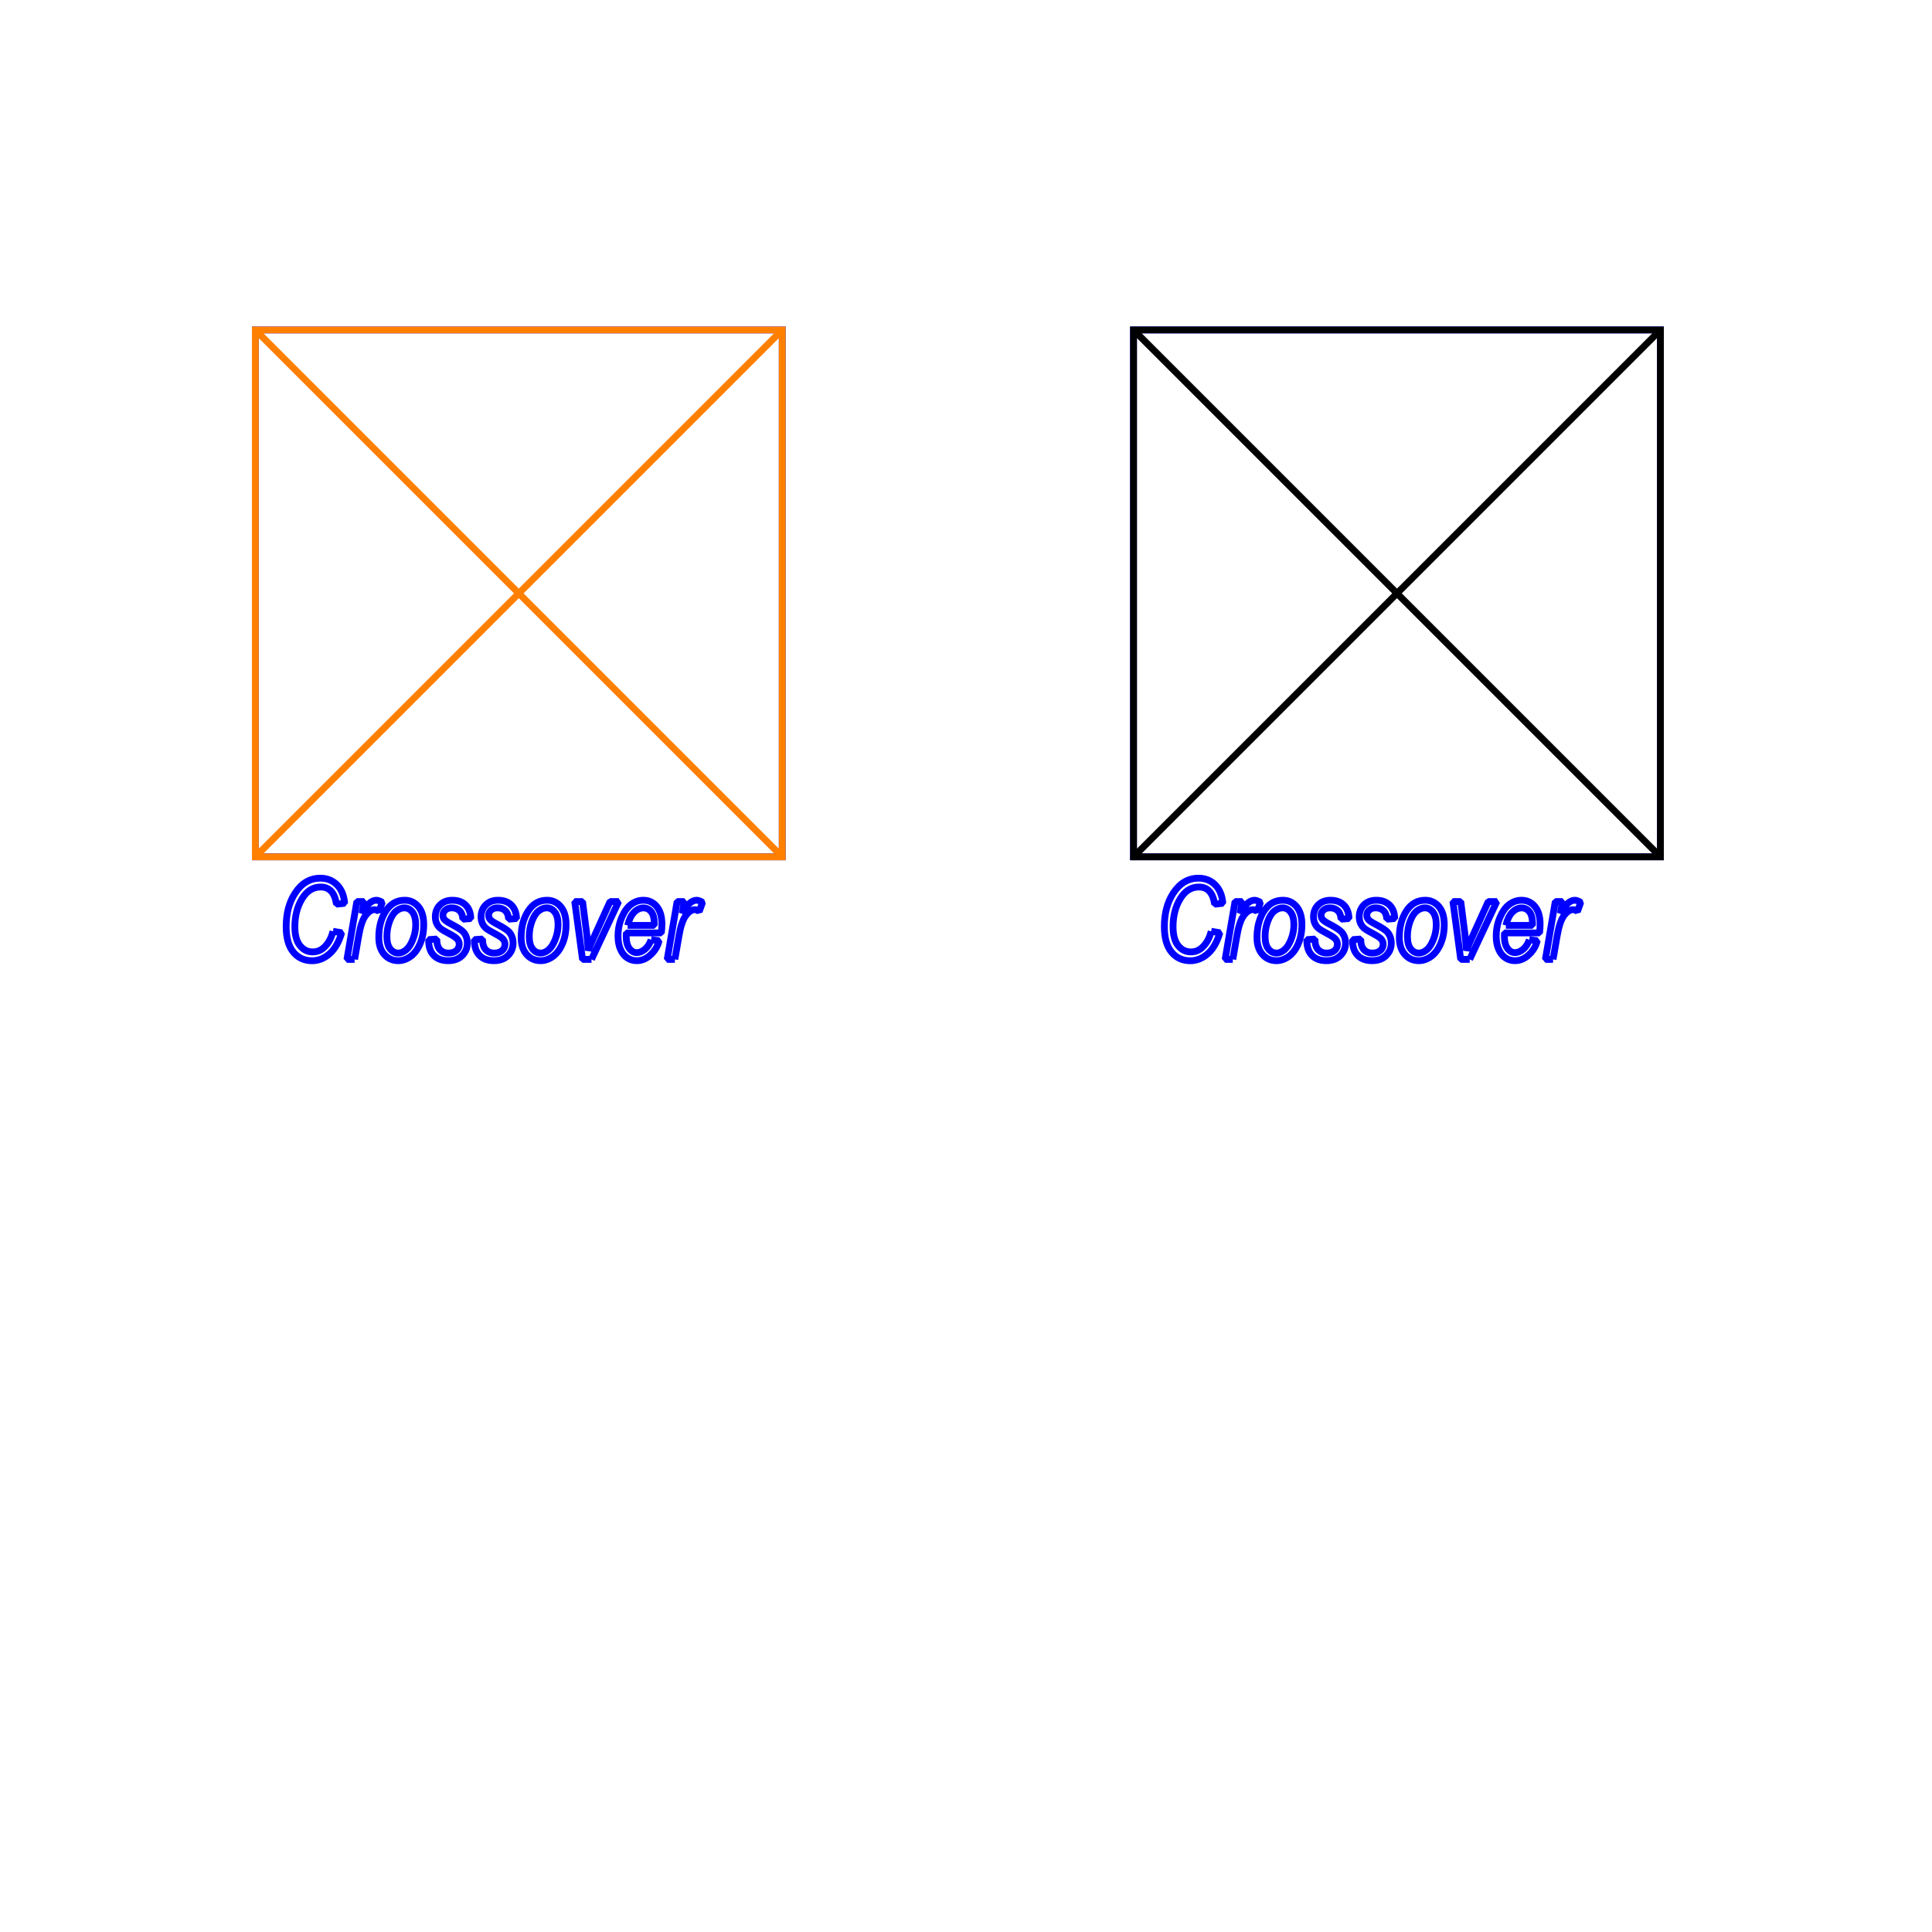 <svg version="1.1" xmlns="http://www.w3.org/2000/svg" xmlns:xlink="http://www.w3.org/1999/xlink" xmlns:ev="http://www.w3.org/2001/xml-events" xmlns:meerk40t="https://github.com/meerk40t/meerk40t/wiki/Namespace" width="110.0mm" height="110.0mm" viewBox="0 0 283812 283812" xmlns:inkscape="http://www.inkscape.org/namespaces/inkscape">
	<note text="Testfile to check the various raster orientations" />
	<g type="op raster" label="20 dpi" speed="150.0" dpi="20.0" color="#000000" frequency="30.0" id="" lock="False" use_grayscale="False" output="True" stopop="False" allowed_attributes="[]" power="1000" dwell_time="50.0" bidirectional="False" raster_direction="0" raster_preference_top="1" dangerous="False" coolant="0" raster_preference_left="1" opt_method="2" consider_laserspot="False" references="meerk40t:71 meerk40t:70 meerk40t:69" />
	<g type="op raster" label="200 dpi" speed="150.0" dpi="200.0" color="#ff8000" frequency="30.0" id="meerk40t:6" lock="False" use_grayscale="False" output="True" stopop="False" allowed_attributes="[]" power="1000" dwell_time="50.0" bidirectional="False" raster_direction="0" dangerous="False" coolant="0" raster_preference_top="1" raster_preference_left="1" opt_method="2" consider_laserspot="False" references="meerk40t:75 meerk40t:74 meerk40t:73" />
	<g type="op engrave" label="Incisione ({percent}, {speed}mm/s)" speed="20.0" color="#0000ff00" frequency="30.0" id="E10" lock="False" dangerous="False" coolant="0" allowed_attributes="['stroke']" power="1000" hex_color="#0000ff00" output="True" dwell_time="50.0" settings="{'speed': 20.0, 'color': Color('#0000ff00'), 'frequency': 30.0, 'id': 'E10', 'label': 'Incisione ({percent}, {speed}mm/s)', 'lock': False, 'dangerous': False, 'coolant': 0, 'allowed_attributes': ['stroke'], 'power': 1000, 'hex_color': '#0000ff00', 'output': True, 'dwell_time': 50.0, 'references': 'meerk40t:87 meerk40t:101 meerk40t:105 meerk40t:109 meerk40t:125 meerk40t:124 meerk40t:30 meerk40t:29 meerk40t:117 meerk40t:121 meerk40t:65 meerk40t:113 eerk40t:33 meerk40t:100 meerk40t:76 meerk40t:35 meerk40t:86 meerk40t:81 meerk40t:72 meerk40t:95 meerk40t:32 meerk40t:31 meerk40t:31 meerk40t:32 meerk40t:95 meerk40t:72 meerk40t:81 meerk40t:86 meerk40t:35 meerk40t:76 meerk40t:100 eerk40t:33', 'tag': 'g'}" references="meerk40t:30 meerk40t:29 meerk40t:76 meerk40t:72 meerk40t:32 meerk40t:31 meerk40t:31 meerk40t:32 meerk40t:72 meerk40t:76" />
	<g inkscape:label="Header" label_display="False">
		<path d="M -14278.822,0 L -22527.016,0 Q -22158.382,-2165.727 -21190.717,-3617.225 L -21190.717,-3617.225 Q -20464.968,-4711.608 -17573.492,-7533.965 L -17573.492,-7533.965 Q -15810.959,-9238.899 -15148.569,-10304.483 Q -14486.179,-11370.067 -14486.179,-12499.009 L -14486.179,-12499.009 Q -14486.179,-13708.591 -15183.128,-14497.699 Q -15880.078,-15286.807 -16824.703,-15286.807 L -16824.703,-15286.807 Q -17792.369,-15286.807 -18518.117,-14468.899 Q -19243.866,-13650.992 -19554.902,-11819.34 L -19554.902,-11819.34 L -21225.276,-12118.855 Q -20971.84,-14445.86 -19768.018,-15701.52 Q -18564.197,-16957.181 -16859.263,-16957.181 L -16859.263,-16957.181 Q -14981.531,-16957.181 -13887.148,-15655.441 Q -12792.765,-14353.701 -12792.765,-12429.89 L -12792.765,-12429.89 Q -12792.765,-10713.437 -13794.99,-9169.78 L -13794.99,-9169.78 Q -14417.06,-8202.115 -17320.056,-5391.278 L -17320.056,-5391.278 Q -19497.302,-3294.67 -20142.413,-1912.291 L -20142.413,-1912.291 L -13944.747,-1912.291 L -14278.822,0 M -11537.104,-5541.035 L -11537.104,-5541.035 Q -11537.104,-8732.027 -10511.84,-11709.901 Q -9486.575,-14687.776 -8035.077,-15977.996 L -8035.077,-15977.996 Q -6940.694,-16957.181 -5685.033,-16957.181 L -5685.033,-16957.181 Q -4129.857,-16957.181 -3046.994,-15546.003 Q -1964.13,-14134.824 -1964.13,-11381.586 L -1964.13,-11381.586 Q -1964.13,-8662.908 -2655.319,-6001.828 L -2655.319,-6001.828 Q -3530.826,-2626.52 -5120.562,-956.145 L -5120.562,-956.145 Q -6307.104,287.996 -7839.24,287.996 L -7839.24,287.996 Q -9359.857,287.996 -10448.481,-1180.782 Q -11537.104,-2649.56 -11537.104,-5541.035 M -9878.249,-5011.124 L -9878.249,-5011.124 Q -9878.249,-3121.872 -9273.458,-2246.366 Q -8668.668,-1370.859 -7747.082,-1370.859 L -7747.082,-1370.859 Q -6790.936,-1370.859 -6030.628,-2350.044 L -6030.628,-2350.044 Q -4763.447,-3962.82 -4175.936,-7004.053 Q -3588.425,-10045.287 -3588.425,-11865.419 L -3588.425,-11865.419 Q -3588.425,-13697.071 -4170.176,-14491.939 Q -4751.927,-15286.807 -5685.033,-15286.807 L -5685.033,-15286.807 Q -6698.778,-15286.807 -7482.126,-14319.142 L -7482.126,-14319.142 Q -8588.029,-12936.763 -9233.139,-9820.65 Q -9878.249,-6704.538 -9878.249,-5011.124 M 4947.765,0 L 5247.28,-1774.053 Q 3795.782,276.476 2183.007,276.476 L 2183.007,276.476 Q 800.628,276.476 -167.037,-979.185 Q -1134.703,-2234.846 -1134.703,-4746.168 L -1134.703,-4746.168 Q -1134.703,-6992.533 -362.874,-8864.505 Q 408.954,-10736.476 1537.897,-11623.503 Q 2666.839,-12510.529 3784.262,-12510.529 L 3784.262,-12510.529 Q 5638.954,-12510.529 6583.58,-10310.243 L 6583.58,-10310.243 L 7712.522,-16888.062 L 9417.456,-16888.062 L 6525.98,0 L 4947.765,0 M 570.231,-5126.322 L 570.231,-5126.322 L 558.711,-4630.969 Q 558.711,-3110.353 1261.421,-2142.687 L 1261.421,-2142.687 Q 1802.852,-1393.899 2689.879,-1393.899 L 2689.879,-1393.899 Q 3841.861,-1393.899 4798.007,-2868.436 L 4798.007,-2868.436 Q 6053.668,-4838.326 6053.668,-7706.762 L 6053.668,-7706.762 Q 6053.668,-9181.3 5408.557,-9987.688 Q 4763.447,-10794.075 3876.421,-10794.075 L 3876.421,-10794.075 Q 3012.434,-10794.075 2252.126,-10022.247 Q 1491.817,-9250.419 1031.024,-7706.762 Q 570.231,-6163.106 570.231,-5126.322 M 10120.166,4688.568 L 8415.232,4688.568 L 11318.227,-12234.053 L 12896.443,-12234.053 L 12596.928,-10529.119 Q 13506.994,-11681.102 14198.183,-12095.815 Q 14889.373,-12510.529 15649.681,-12510.529 L 15649.681,-12510.529 Q 17043.58,-12510.529 18005.485,-11254.868 Q 18967.391,-9999.207 18967.391,-7580.044 L 18967.391,-7580.044 Q 18967.391,-5299.119 18189.802,-3421.388 Q 17412.214,-1543.656 16133.514,-518.392 L 16133.514,-518.392 Q 15142.809,276.476 14059.945,276.476 L 14059.945,276.476 Q 12251.333,276.476 11260.628,-1958.37 L 11260.628,-1958.37 L 10120.166,4688.568 M 11779.02,-4596.41 L 11779.02,-4596.41 Q 11779.02,-3052.753 12406.851,-2240.606 Q 13034.681,-1428.458 13979.307,-1428.458 L 13979.307,-1428.458 Q 14728.095,-1428.458 15292.567,-1923.811 L 15292.567,-1923.811 Q 16098.954,-2638.04 16686.465,-4279.615 Q 17273.976,-5921.19 17273.976,-7591.564 L 17273.976,-7591.564 Q 17273.976,-9158.26 16646.146,-9993.448 Q 16018.316,-10828.635 15119.769,-10828.635 L 15119.769,-10828.635 Q 14405.54,-10828.635 13668.271,-10189.285 Q 12931.003,-9549.934 12355.011,-7937.159 Q 11779.02,-6324.383 11779.02,-4596.41 M 24139.792,-14526.498 L 22434.858,-14526.498 L 22838.052,-16888.062 L 24542.985,-16888.062 L 24139.792,-14526.498 M 21651.51,0 L 19946.576,0 L 22043.184,-12234.053 L 23748.118,-12234.053 L 21651.51,0" transform="matrix(1, 0.0, 0.0, 1, 191435.531, 28798.634)" stroke_scale="True" mktablength="5160.236" mktabpositions="" type="elem path" id="meerk40t:29" label="Text: 20dpi" lock="False" hidden="False" label_display="False" mkfont="ARIALNI.TTF" mkfontsize="23592.6" mkfontspacing="1.0" mkfontweld="False" mkalign="middle" mklinegap="1.1" mktext="20dpi" mkcoordx="103204.724" mkcoordy="51602.362" stroke-linecap="butt" stroke-linejoin="bevel" fill-rule="nonzero" inkscape:label="Text: 20dpi" stroke="#0000ff" stroke-opacity="0.0" stroke-width="1000.0" fill="none" />
		<path d="M -19658.58,0 L -27906.774,0 Q -27538.14,-2165.727 -26570.475,-3617.225 L -26570.475,-3617.225 Q -25844.726,-4711.608 -22953.25,-7533.965 L -22953.25,-7533.965 Q -21190.717,-9238.899 -20528.327,-10304.483 Q -19865.937,-11370.067 -19865.937,-12499.009 L -19865.937,-12499.009 Q -19865.937,-13708.591 -20562.886,-14497.699 Q -21259.836,-15286.807 -22204.461,-15286.807 L -22204.461,-15286.807 Q -23172.126,-15286.807 -23897.875,-14468.899 Q -24623.624,-13650.992 -24934.66,-11819.34 L -24934.66,-11819.34 L -26605.034,-12118.855 Q -26351.598,-14445.86 -25147.776,-15701.52 Q -23943.955,-16957.181 -22239.021,-16957.181 L -22239.021,-16957.181 Q -20361.289,-16957.181 -19266.906,-15655.441 Q -18172.523,-14353.701 -18172.523,-12429.89 L -18172.523,-12429.89 Q -18172.523,-10713.437 -19174.747,-9169.78 L -19174.747,-9169.78 Q -19796.818,-8202.115 -22699.814,-5391.278 L -22699.814,-5391.278 Q -24877.06,-3294.67 -25522.171,-1912.291 L -25522.171,-1912.291 L -19324.505,-1912.291 L -19658.58,0 M -16916.862,-5541.035 L -16916.862,-5541.035 Q -16916.862,-8732.027 -15891.598,-11709.901 Q -14866.333,-14687.776 -13414.835,-15977.996 L -13414.835,-15977.996 Q -12320.452,-16957.181 -11064.791,-16957.181 L -11064.791,-16957.181 Q -9509.615,-16957.181 -8426.751,-15546.003 Q -7343.888,-14134.824 -7343.888,-11381.586 L -7343.888,-11381.586 Q -7343.888,-8662.908 -8035.077,-6001.828 L -8035.077,-6001.828 Q -8910.584,-2626.52 -10500.32,-956.145 L -10500.32,-956.145 Q -11686.862,287.996 -13218.998,287.996 L -13218.998,287.996 Q -14739.615,287.996 -15828.238,-1180.782 Q -16916.862,-2649.56 -16916.862,-5541.035 M -15258.007,-5011.124 L -15258.007,-5011.124 Q -15258.007,-3121.872 -14653.216,-2246.366 Q -14048.426,-1370.859 -13126.84,-1370.859 L -13126.84,-1370.859 Q -12170.694,-1370.859 -11410.386,-2350.044 L -11410.386,-2350.044 Q -10143.205,-3962.82 -9555.694,-7004.053 Q -8968.183,-10045.287 -8968.183,-11865.419 L -8968.183,-11865.419 Q -8968.183,-13697.071 -9549.934,-14491.939 Q -10131.685,-15286.807 -11064.791,-15286.807 L -11064.791,-15286.807 Q -12078.536,-15286.807 -12861.884,-14319.142 L -12861.884,-14319.142 Q -13967.787,-12936.763 -14612.897,-9820.65 Q -15258.007,-6704.538 -15258.007,-5011.124 M -6157.346,-5541.035 L -6157.346,-5541.035 Q -6157.346,-8732.027 -5132.082,-11709.901 Q -4106.817,-14687.776 -2655.319,-15977.996 L -2655.319,-15977.996 Q -1560.936,-16957.181 -305.275,-16957.181 L -305.275,-16957.181 Q 1249.901,-16957.181 2332.764,-15546.003 Q 3415.628,-14134.824 3415.628,-11381.586 L 3415.628,-11381.586 Q 3415.628,-8662.908 2724.438,-6001.828 L 2724.438,-6001.828 Q 1848.932,-2626.52 259.196,-956.145 L 259.196,-956.145 Q -927.346,287.996 -2459.482,287.996 L -2459.482,287.996 Q -3980.099,287.996 -5068.723,-1180.782 Q -6157.346,-2649.56 -6157.346,-5541.035 M -4498.491,-5011.124 L -4498.491,-5011.124 Q -4498.491,-3121.872 -3893.701,-2246.366 Q -3288.91,-1370.859 -2367.324,-1370.859 L -2367.324,-1370.859 Q -1411.178,-1370.859 -650.87,-2350.044 L -650.87,-2350.044 Q 616.311,-3962.82 1203.822,-7004.053 Q 1791.333,-10045.287 1791.333,-11865.419 L 1791.333,-11865.419 Q 1791.333,-13697.071 1209.582,-14491.939 Q 627.83,-15286.807 -305.275,-15286.807 L -305.275,-15286.807 Q -1319.02,-15286.807 -2102.368,-14319.142 L -2102.368,-14319.142 Q -3208.271,-12936.763 -3853.381,-9820.65 Q -4498.491,-6704.538 -4498.491,-5011.124 M 10327.522,0 L 10627.038,-1774.053 Q 9175.54,276.476 7562.765,276.476 L 7562.765,276.476 Q 6180.386,276.476 5212.72,-979.185 Q 4245.055,-2234.846 4245.055,-4746.168 L 4245.055,-4746.168 Q 4245.055,-6992.533 5016.883,-8864.505 Q 5788.712,-10736.476 6917.654,-11623.503 Q 8046.597,-12510.529 9164.02,-12510.529 L 9164.02,-12510.529 Q 11018.712,-12510.529 11963.337,-10310.243 L 11963.337,-10310.243 L 13092.28,-16888.062 L 14797.214,-16888.062 L 11905.738,0 L 10327.522,0 M 5949.989,-5126.322 L 5949.989,-5126.322 L 5938.469,-4630.969 Q 5938.469,-3110.353 6641.179,-2142.687 L 6641.179,-2142.687 Q 7182.61,-1393.899 8069.637,-1393.899 L 8069.637,-1393.899 Q 9221.619,-1393.899 10177.765,-2868.436 L 10177.765,-2868.436 Q 11433.426,-4838.326 11433.426,-7706.762 L 11433.426,-7706.762 Q 11433.426,-9181.3 10788.315,-9987.688 Q 10143.205,-10794.075 9256.179,-10794.075 L 9256.179,-10794.075 Q 8392.192,-10794.075 7631.884,-10022.247 Q 6871.575,-9250.419 6410.782,-7706.762 Q 5949.989,-6163.106 5949.989,-5126.322 M 15499.923,4688.568 L 13794.99,4688.568 L 16697.985,-12234.053 L 18276.201,-12234.053 L 17976.686,-10529.119 Q 18886.752,-11681.102 19577.941,-12095.815 Q 20269.131,-12510.529 21029.439,-12510.529 L 21029.439,-12510.529 Q 22423.338,-12510.529 23385.243,-11254.868 Q 24347.148,-9999.207 24347.148,-7580.044 L 24347.148,-7580.044 Q 24347.148,-5299.119 23569.56,-3421.388 Q 22791.972,-1543.656 21513.272,-518.392 L 21513.272,-518.392 Q 20522.567,276.476 19439.703,276.476 L 19439.703,276.476 Q 17631.091,276.476 16640.386,-1958.37 L 16640.386,-1958.37 L 15499.923,4688.568 M 17158.778,-4596.41 L 17158.778,-4596.41 Q 17158.778,-3052.753 17786.609,-2240.606 Q 18414.439,-1428.458 19359.065,-1428.458 L 19359.065,-1428.458 Q 20107.853,-1428.458 20672.325,-1923.811 L 20672.325,-1923.811 Q 21478.712,-2638.04 22066.223,-4279.615 Q 22653.734,-5921.19 22653.734,-7591.564 L 22653.734,-7591.564 Q 22653.734,-9158.26 22025.904,-9993.448 Q 21398.073,-10828.635 20499.527,-10828.635 L 20499.527,-10828.635 Q 19785.298,-10828.635 19048.029,-10189.285 Q 18310.761,-9549.934 17734.769,-7937.159 Q 17158.778,-6324.383 17158.778,-4596.41 M 29519.55,-14526.498 L 27814.616,-14526.498 L 28217.809,-16888.062 L 29922.743,-16888.062 L 29519.55,-14526.498 M 27031.268,0 L 25326.334,0 L 27422.942,-12234.053 L 29127.876,-12234.053 L 27031.268,0" transform="matrix(1, 0.0, 0.0, 1, 62429.457, 28798.634)" stroke_scale="True" mktablength="5160.236" mktabpositions="" type="elem path" id="meerk40t:30" label="Text: 200dpi" lock="False" hidden="False" label_display="False" mkfont="ARIALNI.TTF" mkfontsize="23592.6" mkfontspacing="1.0" mkfontweld="False" mkalign="middle" mklinegap="1.1" mktext="200dpi" mkcoordx="103204.724" mkcoordy="51602.362" stroke-linecap="butt" stroke-linejoin="bevel" fill-rule="nonzero" inkscape:label="Text: 200dpi" stroke="#0000ff" stroke-opacity="0.0" stroke-width="1000.0" fill="none" />
	</g>
	<g inkscape:label="Reference Rectangles" label_display="False">
		<rect x="77403.543" y="77403.543" rx="0" ry="0" width="77403.543" height="77403.543" transform="matrix(1, 0.0, 0.0, 1, -39894.135, -28938.11)" stroke_scale="True" mktablength="5160.236" mktabpositions="" type="elem rect" id="meerk40t:31" lock="False" hidden="False" label_display="False" stroke-linejoin="miter" fill-rule="evenodd" stroke="#0000ff" stroke-width="1000.0" fill="none" />
		<rect x="206409.719" y="77403.838" rx="0" ry="0" width="77403.645" height="77403.645" transform="matrix(1, 0.0, 0.0, 1, -39894.135, -28938.11)" stroke_scale="True" mktablength="5160.236" mktabpositions="" type="elem rect" id="meerk40t:32" lock="False" hidden="False" label_display="False" stroke-linejoin="miter" fill-rule="evenodd" stroke="#0000ff" stroke-width="1000.0" fill="none" />
	</g>
	<g inkscape:label="Top 2 Bottom" label_display="False">
		<g inkscape:label="raster 200 t2b unidir left" label_display="False">
			<rect x="77403.543" y="77403.543" rx="0" ry="0" width="77403.543" height="77403.543" transform="matrix(1, 0.0, 0.0, 1, -39894.135, -28937.917)" stroke_scale="True" mktablength="5160.236" mktabpositions="" type="elem rect" id="meerk40t:73" lock="False" hidden="False" label_display="False" stroke-linejoin="miter" fill-rule="evenodd" stroke="#ff8000" stroke-width="1000.0" fill="none" />
			<line x1="154807.087" y1="77403.543" x2="77403.543" y2="154807.087" transform="matrix(1, 0.0, 0.0, 1, -39894.135, -28937.917)" stroke_scale="True" mktablength="5160.236" mktabpositions="" type="elem line" id="meerk40t:74" lock="False" hidden="False" mkparam="('line', 0, 154807.087, 77403.543, 0, 77403.543, 154807.087, 0, 116105.315, 116105.315)" label_display="False" stroke-linecap="butt" stroke-linejoin="miter" fill-rule="evenodd" stroke="#ff8000" stroke-width="1000.0" fill="none" />
			<line x1="77403.543" y1="77403.543" x2="154807.087" y2="154807.087" transform="matrix(1, 0.0, 0.0, 1, -39894.135, -28937.917)" stroke_scale="True" mktablength="5160.236" mktabpositions="" type="elem line" id="meerk40t:75" lock="False" hidden="False" mkparam="('line', 0, 77403.543, 77403.543, 0, 154807.087, 154807.087, 0, 116105.315, 116105.315)" label_display="False" stroke-linecap="butt" stroke-linejoin="miter" fill-rule="evenodd" stroke="#ff8000" stroke-width="1000.0" fill="none" />
			<path d="M 8095.876,-4127.937 L 8095.876,-4127.937 L 9367.857,-3911.94 Q 8759.866,-1847.972 7587.884,-823.987 Q 6415.902,199.997 5023.923,199.997 L 5023.923,199.997 Q 3319.949,199.997 2267.965,-1071.984 Q 1215.981,-2343.964 1215.981,-4831.926 L 1215.981,-4831.926 Q 1215.981,-7735.882 2535.961,-9743.851 L 2535.961,-9743.851 Q 3967.939,-11927.818 6239.905,-11927.818 L 6239.905,-11927.818 Q 7695.883,-11927.818 8675.868,-10959.833 Q 9655.853,-9991.848 9807.85,-8239.874 L 9807.85,-8239.874 L 8607.869,-8103.876 Q 8231.874,-10631.838 6287.904,-10631.838 L 6287.904,-10631.838 Q 4591.93,-10631.838 3543.946,-8899.864 Q 2495.962,-7167.891 2495.962,-4799.927 L 2495.962,-4799.927 Q 2495.962,-2959.955 3239.951,-2027.969 Q 3983.939,-1095.983 5119.922,-1095.983 L 5119.922,-1095.983 Q 6095.907,-1095.983 6831.896,-1799.973 L 6831.896,-1799.973 Q 7735.882,-2663.959 8095.876,-4127.937 M 11271.828,0 L 10143.845,0 L 11599.823,-8495.87 L 12647.807,-8495.87 L 12351.812,-6759.897 Q 13399.796,-8687.867 14455.779,-8687.867 L 14455.779,-8687.867 Q 14815.774,-8687.867 15335.766,-8375.872 L 15335.766,-8375.872 L 14847.773,-7031.893 Q 14535.778,-7303.889 14191.783,-7303.889 L 14191.783,-7303.889 Q 13535.793,-7303.889 12883.803,-6443.902 Q 12231.813,-5583.915 11863.819,-3407.948 L 11863.819,-3407.948 L 11271.828,0 M 14823.774,-3223.951 L 14823.774,-3223.951 Q 14823.774,-5519.916 15855.758,-7103.892 Q 16887.742,-8687.867 18623.716,-8687.867 L 18623.716,-8687.867 Q 19839.697,-8687.867 20631.685,-7755.882 Q 21423.673,-6823.896 21423.673,-5103.922 L 21423.673,-5103.922 Q 21423.673,-3527.946 20883.681,-2287.965 Q 20343.69,-1047.984 19483.703,-427.993 Q 18623.716,191.997 17679.73,191.997 L 17679.73,191.997 Q 16439.749,191.997 15631.761,-723.989 Q 14823.774,-1639.975 14823.774,-3223.951 M 16015.756,-3367.949 L 16015.756,-3367.949 Q 16015.756,-2159.967 16495.748,-1543.976 Q 16975.741,-927.986 17695.73,-927.986 L 17695.73,-927.986 Q 18263.721,-927.986 18831.713,-1387.979 Q 19399.704,-1847.972 19823.698,-2911.956 Q 20247.691,-3975.939 20247.691,-5095.922 L 20247.691,-5095.922 Q 20247.691,-6311.904 19767.698,-6939.894 Q 19287.706,-7567.885 18583.716,-7567.885 L 18583.716,-7567.885 Q 17967.726,-7567.885 17387.735,-7111.891 Q 16807.744,-6655.898 16411.75,-5603.914 Q 16015.756,-4551.931 16015.756,-3367.949 M 22151.662,-2743.958 L 22151.662,-2903.956 L 23343.644,-2991.954 Q 23335.644,-1951.97 23799.637,-1439.978 Q 24263.63,-927.986 25063.618,-927.986 L 25063.618,-927.986 Q 25791.606,-927.986 26215.6,-1291.98 Q 26639.594,-1655.975 26639.594,-2223.966 L 26639.594,-2223.966 Q 26639.594,-2631.96 26375.598,-2959.955 L 26375.598,-2959.955 Q 26103.602,-3287.95 25199.615,-3759.943 L 25199.615,-3759.943 Q 24159.631,-4303.934 23827.636,-4595.93 Q 23495.641,-4887.925 23311.644,-5307.919 Q 23127.647,-5727.913 23127.647,-6247.905 L 23127.647,-6247.905 Q 23127.647,-7311.888 23815.637,-7999.878 Q 24503.626,-8687.867 25623.609,-8687.867 L 25623.609,-8687.867 Q 26863.59,-8687.867 27583.579,-7979.878 Q 28303.568,-7271.889 28335.568,-5999.908 L 28335.568,-5999.908 L 27167.585,-5903.91 Q 27143.586,-6703.898 26707.592,-7135.891 Q 26271.599,-7567.885 25535.61,-7567.885 L 25535.61,-7567.885 Q 24959.619,-7567.885 24599.625,-7243.889 Q 24239.63,-6919.894 24239.63,-6495.901 L 24239.63,-6495.901 Q 24239.63,-6127.906 24455.627,-5863.911 L 24455.627,-5863.911 Q 24671.624,-5591.915 25551.61,-5135.922 L 25551.61,-5135.922 Q 26903.589,-4423.932 27271.584,-3999.939 L 27271.584,-3999.939 Q 27831.575,-3335.949 27831.575,-2383.964 L 27831.575,-2383.964 Q 27831.575,-1327.98 27083.587,-567.991 Q 26335.598,191.997 25007.618,191.997 L 25007.618,191.997 Q 23671.639,191.997 22911.65,-575.991 Q 22151.662,-1343.979 22151.662,-2743.958 L 22151.662,-2743.958 M 28871.559,-2743.958 L 28871.559,-2903.956 L 30063.541,-2991.954 Q 30055.541,-1951.97 30519.534,-1439.978 Q 30983.527,-927.986 31783.515,-927.986 L 31783.515,-927.986 Q 32511.504,-927.986 32935.497,-1291.98 Q 33359.491,-1655.975 33359.491,-2223.966 L 33359.491,-2223.966 Q 33359.491,-2631.96 33095.495,-2959.955 L 33095.495,-2959.955 Q 32823.499,-3287.95 31919.513,-3759.943 L 31919.513,-3759.943 Q 30879.529,-4303.934 30547.534,-4595.93 Q 30215.539,-4887.925 30031.542,-5307.919 Q 29847.545,-5727.913 29847.545,-6247.905 L 29847.545,-6247.905 Q 29847.545,-7311.888 30535.534,-7999.878 Q 31223.524,-8687.867 32343.506,-8687.867 L 32343.506,-8687.867 Q 33583.488,-8687.867 34303.477,-7979.878 Q 35023.466,-7271.889 35055.465,-5999.908 L 35055.465,-5999.908 L 33887.483,-5903.91 Q 33863.483,-6703.898 33427.49,-7135.891 Q 32991.497,-7567.885 32255.508,-7567.885 L 32255.508,-7567.885 Q 31679.517,-7567.885 31319.522,-7243.889 Q 30959.528,-6919.894 30959.528,-6495.901 L 30959.528,-6495.901 Q 30959.528,-6127.906 31175.524,-5863.911 L 31175.524,-5863.911 Q 31391.521,-5591.915 32271.508,-5135.922 L 32271.508,-5135.922 Q 33623.487,-4423.932 33991.481,-3999.939 L 33991.481,-3999.939 Q 34551.473,-3335.949 34551.473,-2383.964 L 34551.473,-2383.964 Q 34551.473,-1327.98 33803.484,-567.991 Q 33055.496,191.997 31727.516,191.997 L 31727.516,191.997 Q 30391.536,191.997 29631.548,-575.991 Q 28871.559,-1343.979 28871.559,-2743.958 L 28871.559,-2743.958 M 35735.455,-3223.951 L 35735.455,-3223.951 Q 35735.455,-5519.916 36767.439,-7103.892 Q 37799.423,-8687.867 39535.397,-8687.867 L 39535.397,-8687.867 Q 40751.378,-8687.867 41543.366,-7755.882 Q 42335.354,-6823.896 42335.354,-5103.922 L 42335.354,-5103.922 Q 42335.354,-3527.946 41795.362,-2287.965 Q 41255.37,-1047.984 40395.384,-427.993 Q 39535.397,191.997 38591.411,191.997 L 38591.411,191.997 Q 37351.43,191.997 36543.442,-723.989 Q 35735.455,-1639.975 35735.455,-3223.951 M 36927.437,-3367.949 L 36927.437,-3367.949 Q 36927.437,-2159.967 37407.429,-1543.976 Q 37887.422,-927.986 38607.411,-927.986 L 38607.411,-927.986 Q 39175.402,-927.986 39743.394,-1387.979 Q 40311.385,-1847.972 40735.378,-2911.956 Q 41159.372,-3975.939 41159.372,-5095.922 L 41159.372,-5095.922 Q 41159.372,-6311.904 40679.379,-6939.894 Q 40199.387,-7567.885 39495.397,-7567.885 L 39495.397,-7567.885 Q 38879.407,-7567.885 38299.416,-7111.891 Q 37719.424,-6655.898 37323.43,-5603.914 Q 36927.437,-4551.931 36927.437,-3367.949 M 46071.297,0 L 44751.317,0 L 43607.335,-8495.87 L 44759.317,-8495.87 L 45359.308,-3815.942 Q 45455.306,-3015.954 45599.304,-1311.98 L 45599.304,-1311.98 Q 45943.299,-2223.966 46479.291,-3383.948 L 46479.291,-3383.948 L 48799.255,-8495.87 L 50055.236,-8495.87 L 46071.297,0 M 54831.163,-2887.956 L 54831.163,-2887.956 L 55991.146,-2743.958 Q 55703.15,-1503.977 54655.166,-583.991 L 54655.166,-583.991 Q 53783.179,191.997 52711.196,191.997 L 52711.196,191.997 Q 51951.207,191.997 51327.217,-219.997 Q 50703.226,-631.99 50335.232,-1451.978 Q 49967.238,-2271.965 49967.238,-3407.948 L 49967.238,-3407.948 Q 49967.238,-4903.925 50531.229,-6199.905 Q 51095.22,-7495.886 51911.208,-8091.877 Q 52727.195,-8687.867 53679.181,-8687.867 L 53679.181,-8687.867 Q 54887.162,-8687.867 55651.151,-7767.881 Q 56415.139,-6847.896 56415.139,-5167.921 L 56415.139,-5167.921 Q 56415.139,-4543.931 56327.141,-3887.941 L 56327.141,-3887.941 L 51191.219,-3887.941 Q 51167.219,-3631.945 51167.219,-3431.948 L 51167.219,-3431.948 Q 51167.219,-2231.966 51623.212,-1611.975 Q 52079.205,-991.985 52719.196,-991.985 L 52719.196,-991.985 Q 53327.186,-991.985 53915.177,-1479.977 Q 54503.168,-1967.97 54831.163,-2887.956 M 51383.216,-4991.924 L 51383.216,-4991.924 L 55295.156,-4991.924 L 55295.156,-5287.919 Q 55295.156,-6423.902 54847.163,-6991.893 Q 54399.17,-7559.885 53703.181,-7559.885 L 53703.181,-7559.885 Q 52951.192,-7559.885 52323.202,-6919.894 Q 51695.211,-6279.904 51383.216,-4991.924 M 58319.11,0 L 57191.127,0 L 58647.105,-8495.87 L 59695.089,-8495.87 L 59399.094,-6759.897 Q 60447.078,-8687.867 61503.062,-8687.867 L 61503.062,-8687.867 Q 61863.056,-8687.867 62383.048,-8375.872 L 62383.048,-8375.872 L 61895.056,-7031.893 Q 61583.06,-7303.889 61239.066,-7303.889 L 61239.066,-7303.889 Q 60583.076,-7303.889 59931.086,-6443.902 Q 59279.095,-5583.915 58911.101,-3407.948 L 58911.101,-3407.948 L 58319.11,0" transform="matrix(1, 0.0, 0.0, 1, 40821.257, 140933.739)" stroke_scale="True" mktablength="5160.236" mktabpositions="" type="elem path" id="meerk40t:76" label="Text: Crossover" lock="False" hidden="False" label_display="False" mkfont="ARIALNI.TTF" mkfontsize="16383.75" mkfontspacing="1.0" mkfontweld="False" mkalign="start" mklinegap="1.1" mktext="Crossover" mkcoordx="25801.181" mkcoordy="103204.724" stroke-linecap="butt" stroke-linejoin="bevel" fill-rule="nonzero" inkscape:label="Text: Crossover" stroke="#0000ff" stroke-width="1000.0" fill="none" />
		</g>
		<g inkscape:label="raster 20 t2b uni left" label_display="False">
			<rect x="77403.543" y="77403.543" rx="0" ry="0" width="77403.543" height="77403.543" transform="matrix(1, 0.0, 0.0, 1, 89112.108, -28937.917)" stroke_scale="True" mktablength="5160.236" mktabpositions="" type="elem rect" id="meerk40t:69" lock="False" hidden="False" label_display="False" stroke-linejoin="miter" fill-rule="evenodd" stroke="#000000" stroke-width="1000.0" fill="none" />
			<line x1="154807.087" y1="77403.543" x2="77403.543" y2="154807.087" transform="matrix(1, 0.0, 0.0, 1, 89112.108, -28937.917)" stroke_scale="True" mktablength="5160.236" mktabpositions="" type="elem line" id="meerk40t:70" lock="False" hidden="False" mkparam="('line', 0, 154807.087, 77403.543, 0, 77403.543, 154807.087, 0, 116105.315, 116105.315)" label_display="False" stroke-linecap="butt" stroke-linejoin="miter" fill-rule="evenodd" stroke="#000000" stroke-width="1000.0" fill="none" />
			<line x1="77403.543" y1="77403.543" x2="154807.087" y2="154807.087" transform="matrix(1, 0.0, 0.0, 1, 89112.108, -28937.917)" stroke_scale="True" mktablength="5160.236" mktabpositions="" type="elem line" id="meerk40t:71" lock="False" hidden="False" mkparam="('line', 0, 77403.543, 77403.543, 0, 154807.087, 154807.087, 0, 116105.315, 116105.315)" label_display="False" stroke-linecap="butt" stroke-linejoin="miter" fill-rule="evenodd" stroke="#000000" stroke-width="1000.0" fill="none" />
			<path d="M 8095.876,-4127.937 L 8095.876,-4127.937 L 9367.857,-3911.94 Q 8759.866,-1847.972 7587.884,-823.987 Q 6415.902,199.997 5023.923,199.997 L 5023.923,199.997 Q 3319.949,199.997 2267.965,-1071.984 Q 1215.981,-2343.964 1215.981,-4831.926 L 1215.981,-4831.926 Q 1215.981,-7735.882 2535.961,-9743.851 L 2535.961,-9743.851 Q 3967.939,-11927.818 6239.905,-11927.818 L 6239.905,-11927.818 Q 7695.883,-11927.818 8675.868,-10959.833 Q 9655.853,-9991.848 9807.85,-8239.874 L 9807.85,-8239.874 L 8607.869,-8103.876 Q 8231.874,-10631.838 6287.904,-10631.838 L 6287.904,-10631.838 Q 4591.93,-10631.838 3543.946,-8899.864 Q 2495.962,-7167.891 2495.962,-4799.927 L 2495.962,-4799.927 Q 2495.962,-2959.955 3239.951,-2027.969 Q 3983.939,-1095.983 5119.922,-1095.983 L 5119.922,-1095.983 Q 6095.907,-1095.983 6831.896,-1799.973 L 6831.896,-1799.973 Q 7735.882,-2663.959 8095.876,-4127.937 M 11271.828,0 L 10143.845,0 L 11599.823,-8495.87 L 12647.807,-8495.87 L 12351.812,-6759.897 Q 13399.796,-8687.867 14455.779,-8687.867 L 14455.779,-8687.867 Q 14815.774,-8687.867 15335.766,-8375.872 L 15335.766,-8375.872 L 14847.773,-7031.893 Q 14535.778,-7303.889 14191.783,-7303.889 L 14191.783,-7303.889 Q 13535.793,-7303.889 12883.803,-6443.902 Q 12231.813,-5583.915 11863.819,-3407.948 L 11863.819,-3407.948 L 11271.828,0 M 14823.774,-3223.951 L 14823.774,-3223.951 Q 14823.774,-5519.916 15855.758,-7103.892 Q 16887.742,-8687.867 18623.716,-8687.867 L 18623.716,-8687.867 Q 19839.697,-8687.867 20631.685,-7755.882 Q 21423.673,-6823.896 21423.673,-5103.922 L 21423.673,-5103.922 Q 21423.673,-3527.946 20883.681,-2287.965 Q 20343.69,-1047.984 19483.703,-427.993 Q 18623.716,191.997 17679.73,191.997 L 17679.73,191.997 Q 16439.749,191.997 15631.761,-723.989 Q 14823.774,-1639.975 14823.774,-3223.951 M 16015.756,-3367.949 L 16015.756,-3367.949 Q 16015.756,-2159.967 16495.748,-1543.976 Q 16975.741,-927.986 17695.73,-927.986 L 17695.73,-927.986 Q 18263.721,-927.986 18831.713,-1387.979 Q 19399.704,-1847.972 19823.698,-2911.956 Q 20247.691,-3975.939 20247.691,-5095.922 L 20247.691,-5095.922 Q 20247.691,-6311.904 19767.698,-6939.894 Q 19287.706,-7567.885 18583.716,-7567.885 L 18583.716,-7567.885 Q 17967.726,-7567.885 17387.735,-7111.891 Q 16807.744,-6655.898 16411.75,-5603.914 Q 16015.756,-4551.931 16015.756,-3367.949 M 22151.662,-2743.958 L 22151.662,-2903.956 L 23343.644,-2991.954 Q 23335.644,-1951.97 23799.637,-1439.978 Q 24263.63,-927.986 25063.618,-927.986 L 25063.618,-927.986 Q 25791.606,-927.986 26215.6,-1291.98 Q 26639.594,-1655.975 26639.594,-2223.966 L 26639.594,-2223.966 Q 26639.594,-2631.96 26375.598,-2959.955 L 26375.598,-2959.955 Q 26103.602,-3287.95 25199.615,-3759.943 L 25199.615,-3759.943 Q 24159.631,-4303.934 23827.636,-4595.93 Q 23495.641,-4887.925 23311.644,-5307.919 Q 23127.647,-5727.913 23127.647,-6247.905 L 23127.647,-6247.905 Q 23127.647,-7311.888 23815.637,-7999.878 Q 24503.626,-8687.867 25623.609,-8687.867 L 25623.609,-8687.867 Q 26863.59,-8687.867 27583.579,-7979.878 Q 28303.568,-7271.889 28335.568,-5999.908 L 28335.568,-5999.908 L 27167.585,-5903.91 Q 27143.586,-6703.898 26707.592,-7135.891 Q 26271.599,-7567.885 25535.61,-7567.885 L 25535.61,-7567.885 Q 24959.619,-7567.885 24599.625,-7243.889 Q 24239.63,-6919.894 24239.63,-6495.901 L 24239.63,-6495.901 Q 24239.63,-6127.906 24455.627,-5863.911 L 24455.627,-5863.911 Q 24671.624,-5591.915 25551.61,-5135.922 L 25551.61,-5135.922 Q 26903.589,-4423.932 27271.584,-3999.939 L 27271.584,-3999.939 Q 27831.575,-3335.949 27831.575,-2383.964 L 27831.575,-2383.964 Q 27831.575,-1327.98 27083.587,-567.991 Q 26335.598,191.997 25007.618,191.997 L 25007.618,191.997 Q 23671.639,191.997 22911.65,-575.991 Q 22151.662,-1343.979 22151.662,-2743.958 L 22151.662,-2743.958 M 28871.559,-2743.958 L 28871.559,-2903.956 L 30063.541,-2991.954 Q 30055.541,-1951.97 30519.534,-1439.978 Q 30983.527,-927.986 31783.515,-927.986 L 31783.515,-927.986 Q 32511.504,-927.986 32935.497,-1291.98 Q 33359.491,-1655.975 33359.491,-2223.966 L 33359.491,-2223.966 Q 33359.491,-2631.96 33095.495,-2959.955 L 33095.495,-2959.955 Q 32823.499,-3287.95 31919.513,-3759.943 L 31919.513,-3759.943 Q 30879.529,-4303.934 30547.534,-4595.93 Q 30215.539,-4887.925 30031.542,-5307.919 Q 29847.545,-5727.913 29847.545,-6247.905 L 29847.545,-6247.905 Q 29847.545,-7311.888 30535.534,-7999.878 Q 31223.524,-8687.867 32343.506,-8687.867 L 32343.506,-8687.867 Q 33583.488,-8687.867 34303.477,-7979.878 Q 35023.466,-7271.889 35055.465,-5999.908 L 35055.465,-5999.908 L 33887.483,-5903.91 Q 33863.483,-6703.898 33427.49,-7135.891 Q 32991.497,-7567.885 32255.508,-7567.885 L 32255.508,-7567.885 Q 31679.517,-7567.885 31319.522,-7243.889 Q 30959.528,-6919.894 30959.528,-6495.901 L 30959.528,-6495.901 Q 30959.528,-6127.906 31175.524,-5863.911 L 31175.524,-5863.911 Q 31391.521,-5591.915 32271.508,-5135.922 L 32271.508,-5135.922 Q 33623.487,-4423.932 33991.481,-3999.939 L 33991.481,-3999.939 Q 34551.473,-3335.949 34551.473,-2383.964 L 34551.473,-2383.964 Q 34551.473,-1327.98 33803.484,-567.991 Q 33055.496,191.997 31727.516,191.997 L 31727.516,191.997 Q 30391.536,191.997 29631.548,-575.991 Q 28871.559,-1343.979 28871.559,-2743.958 L 28871.559,-2743.958 M 35735.455,-3223.951 L 35735.455,-3223.951 Q 35735.455,-5519.916 36767.439,-7103.892 Q 37799.423,-8687.867 39535.397,-8687.867 L 39535.397,-8687.867 Q 40751.378,-8687.867 41543.366,-7755.882 Q 42335.354,-6823.896 42335.354,-5103.922 L 42335.354,-5103.922 Q 42335.354,-3527.946 41795.362,-2287.965 Q 41255.37,-1047.984 40395.384,-427.993 Q 39535.397,191.997 38591.411,191.997 L 38591.411,191.997 Q 37351.43,191.997 36543.442,-723.989 Q 35735.455,-1639.975 35735.455,-3223.951 M 36927.437,-3367.949 L 36927.437,-3367.949 Q 36927.437,-2159.967 37407.429,-1543.976 Q 37887.422,-927.986 38607.411,-927.986 L 38607.411,-927.986 Q 39175.402,-927.986 39743.394,-1387.979 Q 40311.385,-1847.972 40735.378,-2911.956 Q 41159.372,-3975.939 41159.372,-5095.922 L 41159.372,-5095.922 Q 41159.372,-6311.904 40679.379,-6939.894 Q 40199.387,-7567.885 39495.397,-7567.885 L 39495.397,-7567.885 Q 38879.407,-7567.885 38299.416,-7111.891 Q 37719.424,-6655.898 37323.43,-5603.914 Q 36927.437,-4551.931 36927.437,-3367.949 M 46071.297,0 L 44751.317,0 L 43607.335,-8495.87 L 44759.317,-8495.87 L 45359.308,-3815.942 Q 45455.306,-3015.954 45599.304,-1311.98 L 45599.304,-1311.98 Q 45943.299,-2223.966 46479.291,-3383.948 L 46479.291,-3383.948 L 48799.255,-8495.87 L 50055.236,-8495.87 L 46071.297,0 M 54831.163,-2887.956 L 54831.163,-2887.956 L 55991.146,-2743.958 Q 55703.15,-1503.977 54655.166,-583.991 L 54655.166,-583.991 Q 53783.179,191.997 52711.196,191.997 L 52711.196,191.997 Q 51951.207,191.997 51327.217,-219.997 Q 50703.226,-631.99 50335.232,-1451.978 Q 49967.238,-2271.965 49967.238,-3407.948 L 49967.238,-3407.948 Q 49967.238,-4903.925 50531.229,-6199.905 Q 51095.22,-7495.886 51911.208,-8091.877 Q 52727.195,-8687.867 53679.181,-8687.867 L 53679.181,-8687.867 Q 54887.162,-8687.867 55651.151,-7767.881 Q 56415.139,-6847.896 56415.139,-5167.921 L 56415.139,-5167.921 Q 56415.139,-4543.931 56327.141,-3887.941 L 56327.141,-3887.941 L 51191.219,-3887.941 Q 51167.219,-3631.945 51167.219,-3431.948 L 51167.219,-3431.948 Q 51167.219,-2231.966 51623.212,-1611.975 Q 52079.205,-991.985 52719.196,-991.985 L 52719.196,-991.985 Q 53327.186,-991.985 53915.177,-1479.977 Q 54503.168,-1967.97 54831.163,-2887.956 M 51383.216,-4991.924 L 51383.216,-4991.924 L 55295.156,-4991.924 L 55295.156,-5287.919 Q 55295.156,-6423.902 54847.163,-6991.893 Q 54399.17,-7559.885 53703.181,-7559.885 L 53703.181,-7559.885 Q 52951.192,-7559.885 52323.202,-6919.894 Q 51695.211,-6279.904 51383.216,-4991.924 M 58319.11,0 L 57191.127,0 L 58647.105,-8495.87 L 59695.089,-8495.87 L 59399.094,-6759.897 Q 60447.078,-8687.867 61503.062,-8687.867 L 61503.062,-8687.867 Q 61863.056,-8687.867 62383.048,-8375.872 L 62383.048,-8375.872 L 61895.056,-7031.893 Q 61583.06,-7303.889 61239.066,-7303.889 L 61239.066,-7303.889 Q 60583.076,-7303.889 59931.086,-6443.902 Q 59279.095,-5583.915 58911.101,-3407.948 L 58911.101,-3407.948 L 58319.11,0" transform="matrix(1, 0.0, 0.0, 1, 169827.5, 140933.739)" stroke_scale="True" mktablength="5160.236" mktabpositions="" type="elem path" id="meerk40t:72" label="Text: Crossover" lock="False" hidden="False" label_display="False" mkfont="ARIALNI.TTF" mkfontsize="16383.75" mkfontspacing="1.0" mkfontweld="False" mkalign="start" mklinegap="1.1" mktext="Crossover" mkcoordx="25801.181" mkcoordy="103204.724" stroke-linecap="butt" stroke-linejoin="bevel" fill-rule="nonzero" inkscape:label="Text: Crossover" stroke="#0000ff" stroke-width="1000.0" fill="none" />
		</g>
	</g>
</svg>